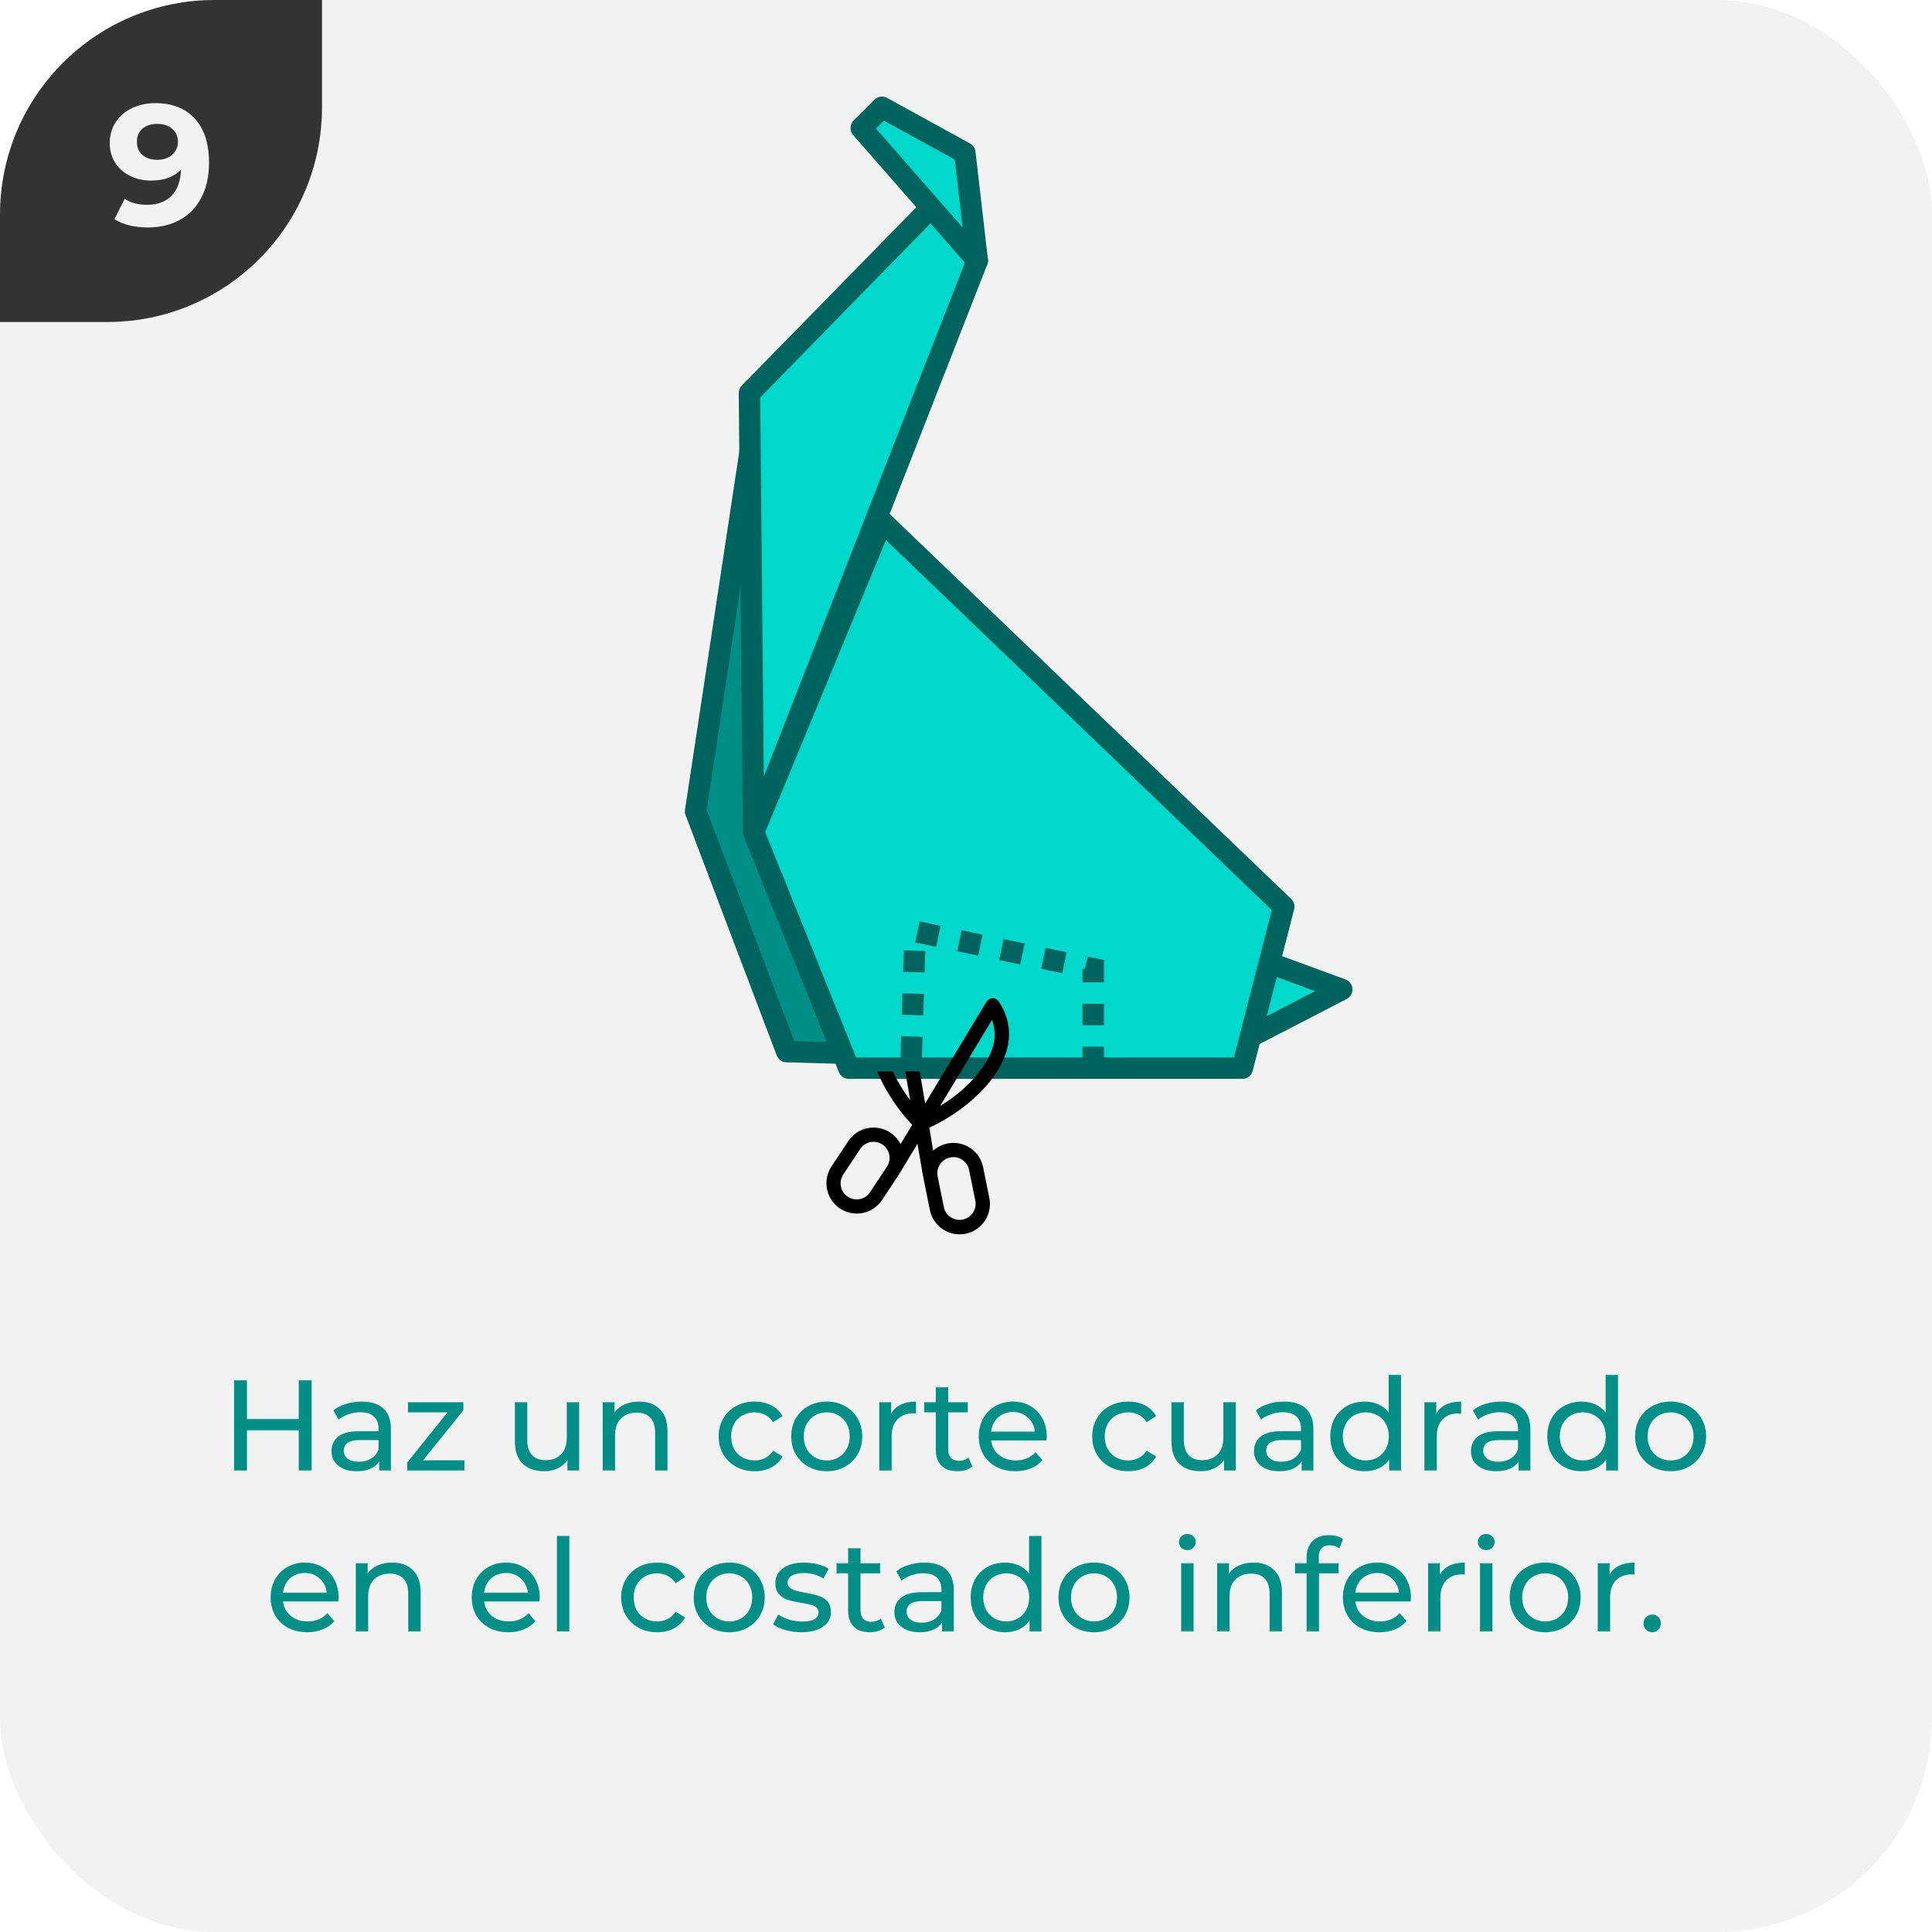 <svg width="180" height="180" viewBox="0 0 180 180" fill="none" xmlns="http://www.w3.org/2000/svg">
<g clip-path="url(#clip0_5693_197651)">
<rect width="180" height="180" rx="20" fill="#F2F2F2"/>
<g clip-path="url(#clip1_5693_197651)">
<path d="M0 30L-1.31134e-06 0L30 -1.31134e-06L30 10C30 21.046 21.046 30 10 30L0 30Z" fill="#333333"/>
<path d="M14.466 9.608C16.034 9.608 17.261 10.088 18.146 11.048C19.032 11.997 19.474 13.368 19.474 15.16C19.474 16.429 19.234 17.517 18.754 18.424C18.285 19.331 17.618 20.019 16.754 20.488C15.89 20.957 14.893 21.192 13.762 21.192C13.165 21.192 12.594 21.128 12.05 21C11.506 20.861 11.042 20.669 10.658 20.424L11.618 18.52C12.162 18.893 12.861 19.08 13.714 19.08C14.664 19.08 15.416 18.803 15.97 18.248C16.525 17.683 16.824 16.872 16.866 15.816C16.194 16.488 15.266 16.824 14.082 16.824C13.368 16.824 12.717 16.68 12.13 16.392C11.544 16.104 11.08 15.699 10.738 15.176C10.397 14.643 10.226 14.029 10.226 13.336C10.226 12.589 10.413 11.933 10.786 11.368C11.16 10.803 11.666 10.371 12.306 10.072C12.957 9.763 13.677 9.608 14.466 9.608ZM14.658 14.888C15.224 14.888 15.682 14.733 16.034 14.424C16.397 14.104 16.578 13.699 16.578 13.208C16.578 12.717 16.402 12.317 16.05 12.008C15.709 11.699 15.234 11.544 14.626 11.544C14.072 11.544 13.618 11.693 13.266 11.992C12.925 12.291 12.754 12.696 12.754 13.208C12.754 13.72 12.925 14.131 13.266 14.44C13.618 14.739 14.082 14.888 14.658 14.888Z" fill="#F2F2F2"/>
</g>
<path d="M29.033 128.6V137H27.833V133.256H23.009V137H21.809V128.6H23.009V132.212H27.833V128.6H29.033ZM33.695 130.58C34.575 130.58 35.247 130.796 35.711 131.228C36.183 131.66 36.419 132.304 36.419 133.16V137H35.327V136.16C35.135 136.456 34.859 136.684 34.499 136.844C34.147 136.996 33.727 137.072 33.239 137.072C32.527 137.072 31.955 136.9 31.523 136.556C31.099 136.212 30.887 135.76 30.887 135.2C30.887 134.64 31.091 134.192 31.499 133.856C31.907 133.512 32.555 133.34 33.443 133.34H35.267V133.112C35.267 132.616 35.123 132.236 34.835 131.972C34.547 131.708 34.123 131.576 33.563 131.576C33.187 131.576 32.819 131.64 32.459 131.768C32.099 131.888 31.795 132.052 31.547 132.26L31.067 131.396C31.395 131.132 31.787 130.932 32.243 130.796C32.699 130.652 33.183 130.58 33.695 130.58ZM33.431 136.184C33.871 136.184 34.251 136.088 34.571 135.896C34.891 135.696 35.123 135.416 35.267 135.056V134.168H33.491C32.515 134.168 32.027 134.496 32.027 135.152C32.027 135.472 32.151 135.724 32.399 135.908C32.647 136.092 32.991 136.184 33.431 136.184ZM43.267 136.052V137H37.939V136.256L41.695 131.588H38.011V130.64H43.171V131.396L39.415 136.052H43.267ZM53.959 130.64V137H52.867V136.04C52.636 136.368 52.328 136.624 51.944 136.808C51.568 136.984 51.156 137.072 50.708 137.072C49.859 137.072 49.191 136.84 48.703 136.376C48.215 135.904 47.971 135.212 47.971 134.3V130.64H49.123V134.168C49.123 134.784 49.272 135.252 49.568 135.572C49.864 135.884 50.288 136.04 50.84 136.04C51.447 136.04 51.928 135.856 52.279 135.488C52.632 135.12 52.807 134.6 52.807 133.928V130.64H53.959ZM59.548 130.58C60.356 130.58 60.996 130.816 61.468 131.288C61.949 131.752 62.188 132.436 62.188 133.34V137H61.036V133.472C61.036 132.856 60.889 132.392 60.593 132.08C60.297 131.768 59.873 131.612 59.321 131.612C58.697 131.612 58.205 131.796 57.844 132.164C57.484 132.524 57.304 133.044 57.304 133.724V137H56.153V130.64H57.257V131.6C57.489 131.272 57.8 131.02 58.193 130.844C58.593 130.668 59.044 130.58 59.548 130.58ZM70.315 137.072C69.667 137.072 69.087 136.932 68.575 136.652C68.071 136.372 67.675 135.988 67.387 135.5C67.099 135.004 66.955 134.444 66.955 133.82C66.955 133.196 67.099 132.64 67.387 132.152C67.675 131.656 68.071 131.272 68.575 131C69.087 130.72 69.667 130.58 70.315 130.58C70.891 130.58 71.403 130.696 71.851 130.928C72.307 131.16 72.659 131.496 72.907 131.936L72.031 132.5C71.831 132.196 71.583 131.968 71.287 131.816C70.991 131.664 70.663 131.588 70.303 131.588C69.887 131.588 69.511 131.68 69.175 131.864C68.847 132.048 68.587 132.312 68.395 132.656C68.211 132.992 68.119 133.38 68.119 133.82C68.119 134.268 68.211 134.664 68.395 135.008C68.587 135.344 68.847 135.604 69.175 135.788C69.511 135.972 69.887 136.064 70.303 136.064C70.663 136.064 70.991 135.988 71.287 135.836C71.583 135.684 71.831 135.456 72.031 135.152L72.907 135.704C72.659 136.144 72.307 136.484 71.851 136.724C71.403 136.956 70.891 137.072 70.315 137.072ZM77.029 137.072C76.397 137.072 75.829 136.932 75.325 136.652C74.821 136.372 74.425 135.988 74.137 135.5C73.857 135.004 73.717 134.444 73.717 133.82C73.717 133.196 73.857 132.64 74.137 132.152C74.425 131.656 74.821 131.272 75.325 131C75.829 130.72 76.397 130.58 77.029 130.58C77.661 130.58 78.225 130.72 78.721 131C79.225 131.272 79.617 131.656 79.897 132.152C80.185 132.64 80.329 133.196 80.329 133.82C80.329 134.444 80.185 135.004 79.897 135.5C79.617 135.988 79.225 136.372 78.721 136.652C78.225 136.932 77.661 137.072 77.029 137.072ZM77.029 136.064C77.437 136.064 77.801 135.972 78.121 135.788C78.449 135.596 78.705 135.332 78.889 134.996C79.073 134.652 79.165 134.26 79.165 133.82C79.165 133.38 79.073 132.992 78.889 132.656C78.705 132.312 78.449 132.048 78.121 131.864C77.801 131.68 77.437 131.588 77.029 131.588C76.621 131.588 76.253 131.68 75.925 131.864C75.605 132.048 75.349 132.312 75.157 132.656C74.973 132.992 74.881 133.38 74.881 133.82C74.881 134.26 74.973 134.652 75.157 134.996C75.349 135.332 75.605 135.596 75.925 135.788C76.253 135.972 76.621 136.064 77.029 136.064ZM83.026 131.708C83.226 131.34 83.522 131.06 83.914 130.868C84.306 130.676 84.782 130.58 85.342 130.58V131.696C85.278 131.688 85.19 131.684 85.078 131.684C84.454 131.684 83.962 131.872 83.602 132.248C83.25 132.616 83.074 133.144 83.074 133.832V137H81.922V130.64H83.026V131.708ZM90.596 136.628C90.428 136.772 90.22 136.884 89.972 136.964C89.724 137.036 89.468 137.072 89.204 137.072C88.564 137.072 88.068 136.9 87.716 136.556C87.364 136.212 87.188 135.72 87.188 135.08V131.588H86.108V130.64H87.188V129.248H88.34V130.64H90.164V131.588H88.34V135.032C88.34 135.376 88.424 135.64 88.592 135.824C88.768 136.008 89.016 136.1 89.336 136.1C89.688 136.1 89.988 136 90.236 135.8L90.596 136.628ZM97.525 133.856C97.525 133.944 97.517 134.06 97.501 134.204H92.341C92.413 134.764 92.657 135.216 93.073 135.56C93.498 135.896 94.022 136.064 94.645 136.064C95.406 136.064 96.017 135.808 96.481 135.296L97.118 136.04C96.829 136.376 96.469 136.632 96.037 136.808C95.614 136.984 95.138 137.072 94.609 137.072C93.938 137.072 93.341 136.936 92.822 136.664C92.302 136.384 91.897 135.996 91.609 135.5C91.329 135.004 91.189 134.444 91.189 133.82C91.189 133.204 91.326 132.648 91.597 132.152C91.877 131.656 92.257 131.272 92.737 131C93.225 130.72 93.773 130.58 94.382 130.58C94.99 130.58 95.529 130.72 96.001 131C96.481 131.272 96.853 131.656 97.118 132.152C97.389 132.648 97.525 133.216 97.525 133.856ZM94.382 131.552C93.829 131.552 93.365 131.72 92.99 132.056C92.621 132.392 92.406 132.832 92.341 133.376H96.421C96.358 132.84 96.138 132.404 95.761 132.068C95.394 131.724 94.933 131.552 94.382 131.552ZM105.12 137.072C104.472 137.072 103.892 136.932 103.38 136.652C102.876 136.372 102.48 135.988 102.192 135.5C101.904 135.004 101.76 134.444 101.76 133.82C101.76 133.196 101.904 132.64 102.192 132.152C102.48 131.656 102.876 131.272 103.38 131C103.892 130.72 104.472 130.58 105.12 130.58C105.696 130.58 106.208 130.696 106.656 130.928C107.112 131.16 107.464 131.496 107.712 131.936L106.836 132.5C106.636 132.196 106.388 131.968 106.092 131.816C105.796 131.664 105.468 131.588 105.108 131.588C104.692 131.588 104.316 131.68 103.98 131.864C103.652 132.048 103.392 132.312 103.2 132.656C103.016 132.992 102.924 133.38 102.924 133.82C102.924 134.268 103.016 134.664 103.2 135.008C103.392 135.344 103.652 135.604 103.98 135.788C104.316 135.972 104.692 136.064 105.108 136.064C105.468 136.064 105.796 135.988 106.092 135.836C106.388 135.684 106.636 135.456 106.836 135.152L107.712 135.704C107.464 136.144 107.112 136.484 106.656 136.724C106.208 136.956 105.696 137.072 105.12 137.072ZM115.131 130.64V137H114.039V136.04C113.807 136.368 113.499 136.624 113.115 136.808C112.739 136.984 112.327 137.072 111.879 137.072C111.031 137.072 110.363 136.84 109.875 136.376C109.387 135.904 109.143 135.212 109.143 134.3V130.64H110.295V134.168C110.295 134.784 110.443 135.252 110.739 135.572C111.035 135.884 111.459 136.04 112.011 136.04C112.619 136.04 113.099 135.856 113.451 135.488C113.803 135.12 113.979 134.6 113.979 133.928V130.64H115.131ZM119.64 130.58C120.52 130.58 121.192 130.796 121.656 131.228C122.128 131.66 122.364 132.304 122.364 133.16V137H121.272V136.16C121.08 136.456 120.804 136.684 120.444 136.844C120.092 136.996 119.672 137.072 119.184 137.072C118.472 137.072 117.9 136.9 117.468 136.556C117.044 136.212 116.832 135.76 116.832 135.2C116.832 134.64 117.036 134.192 117.444 133.856C117.852 133.512 118.5 133.34 119.388 133.34H121.212V133.112C121.212 132.616 121.068 132.236 120.78 131.972C120.492 131.708 120.068 131.576 119.508 131.576C119.132 131.576 118.764 131.64 118.404 131.768C118.044 131.888 117.74 132.052 117.492 132.26L117.012 131.396C117.34 131.132 117.732 130.932 118.188 130.796C118.644 130.652 119.128 130.58 119.64 130.58ZM119.376 136.184C119.816 136.184 120.196 136.088 120.516 135.896C120.836 135.696 121.068 135.416 121.212 135.056V134.168H119.436C118.46 134.168 117.972 134.496 117.972 135.152C117.972 135.472 118.096 135.724 118.344 135.908C118.592 136.092 118.936 136.184 119.376 136.184ZM130.531 128.096V137H129.427V135.992C129.171 136.344 128.847 136.612 128.455 136.796C128.063 136.98 127.631 137.072 127.159 137.072C126.543 137.072 125.991 136.936 125.503 136.664C125.015 136.392 124.631 136.012 124.351 135.524C124.079 135.028 123.943 134.46 123.943 133.82C123.943 133.18 124.079 132.616 124.351 132.128C124.631 131.64 125.015 131.26 125.503 130.988C125.991 130.716 126.543 130.58 127.159 130.58C127.615 130.58 128.035 130.668 128.419 130.844C128.803 131.012 129.123 131.264 129.379 131.6V128.096H130.531ZM127.255 136.064C127.655 136.064 128.019 135.972 128.347 135.788C128.675 135.596 128.931 135.332 129.115 134.996C129.299 134.652 129.391 134.26 129.391 133.82C129.391 133.38 129.299 132.992 129.115 132.656C128.931 132.312 128.675 132.048 128.347 131.864C128.019 131.68 127.655 131.588 127.255 131.588C126.847 131.588 126.479 131.68 126.151 131.864C125.831 132.048 125.575 132.312 125.383 132.656C125.199 132.992 125.107 133.38 125.107 133.82C125.107 134.26 125.199 134.652 125.383 134.996C125.575 135.332 125.831 135.596 126.151 135.788C126.479 135.972 126.847 136.064 127.255 136.064ZM133.815 131.708C134.015 131.34 134.311 131.06 134.703 130.868C135.095 130.676 135.571 130.58 136.131 130.58V131.696C136.067 131.688 135.979 131.684 135.867 131.684C135.243 131.684 134.751 131.872 134.391 132.248C134.039 132.616 133.863 133.144 133.863 133.832V137H132.711V130.64H133.815V131.708ZM139.855 130.58C140.735 130.58 141.407 130.796 141.871 131.228C142.343 131.66 142.579 132.304 142.579 133.16V137H141.487V136.16C141.295 136.456 141.019 136.684 140.659 136.844C140.307 136.996 139.887 137.072 139.399 137.072C138.687 137.072 138.115 136.9 137.683 136.556C137.259 136.212 137.047 135.76 137.047 135.2C137.047 134.64 137.251 134.192 137.659 133.856C138.067 133.512 138.715 133.34 139.603 133.34H141.427V133.112C141.427 132.616 141.283 132.236 140.995 131.972C140.707 131.708 140.283 131.576 139.723 131.576C139.347 131.576 138.979 131.64 138.619 131.768C138.259 131.888 137.955 132.052 137.707 132.26L137.227 131.396C137.555 131.132 137.947 130.932 138.403 130.796C138.859 130.652 139.343 130.58 139.855 130.58ZM139.591 136.184C140.031 136.184 140.411 136.088 140.731 135.896C141.051 135.696 141.283 135.416 141.427 135.056V134.168H139.651C138.675 134.168 138.187 134.496 138.187 135.152C138.187 135.472 138.311 135.724 138.559 135.908C138.807 136.092 139.151 136.184 139.591 136.184ZM150.746 128.096V137H149.642V135.992C149.386 136.344 149.062 136.612 148.67 136.796C148.278 136.98 147.846 137.072 147.374 137.072C146.758 137.072 146.206 136.936 145.718 136.664C145.23 136.392 144.846 136.012 144.566 135.524C144.294 135.028 144.158 134.46 144.158 133.82C144.158 133.18 144.294 132.616 144.566 132.128C144.846 131.64 145.23 131.26 145.718 130.988C146.206 130.716 146.758 130.58 147.374 130.58C147.83 130.58 148.25 130.668 148.634 130.844C149.018 131.012 149.338 131.264 149.594 131.6V128.096H150.746ZM147.47 136.064C147.87 136.064 148.234 135.972 148.562 135.788C148.89 135.596 149.146 135.332 149.33 134.996C149.514 134.652 149.606 134.26 149.606 133.82C149.606 133.38 149.514 132.992 149.33 132.656C149.146 132.312 148.89 132.048 148.562 131.864C148.234 131.68 147.87 131.588 147.47 131.588C147.062 131.588 146.694 131.68 146.366 131.864C146.046 132.048 145.79 132.312 145.598 132.656C145.414 132.992 145.322 133.38 145.322 133.82C145.322 134.26 145.414 134.652 145.598 134.996C145.79 135.332 146.046 135.596 146.366 135.788C146.694 135.972 147.062 136.064 147.47 136.064ZM155.65 137.072C155.018 137.072 154.45 136.932 153.946 136.652C153.442 136.372 153.046 135.988 152.758 135.5C152.478 135.004 152.338 134.444 152.338 133.82C152.338 133.196 152.478 132.64 152.758 132.152C153.046 131.656 153.442 131.272 153.946 131C154.45 130.72 155.018 130.58 155.65 130.58C156.282 130.58 156.846 130.72 157.342 131C157.846 131.272 158.238 131.656 158.518 132.152C158.806 132.64 158.95 133.196 158.95 133.82C158.95 134.444 158.806 135.004 158.518 135.5C158.238 135.988 157.846 136.372 157.342 136.652C156.846 136.932 156.282 137.072 155.65 137.072ZM155.65 136.064C156.058 136.064 156.422 135.972 156.742 135.788C157.07 135.596 157.326 135.332 157.51 134.996C157.694 134.652 157.786 134.26 157.786 133.82C157.786 133.38 157.694 132.992 157.51 132.656C157.326 132.312 157.07 132.048 156.742 131.864C156.422 131.68 156.058 131.588 155.65 131.588C155.242 131.588 154.874 131.68 154.546 131.864C154.226 132.048 153.97 132.312 153.778 132.656C153.594 132.992 153.502 133.38 153.502 133.82C153.502 134.26 153.594 134.652 153.778 134.996C153.97 135.332 154.226 135.596 154.546 135.788C154.874 135.972 155.242 136.064 155.65 136.064ZM31.549 148.856C31.549 148.944 31.541 149.06 31.525 149.204H26.365C26.437 149.764 26.681 150.216 27.097 150.56C27.521 150.896 28.045 151.064 28.669 151.064C29.429 151.064 30.041 150.808 30.505 150.296L31.141 151.04C30.853 151.376 30.493 151.632 30.061 151.808C29.637 151.984 29.161 152.072 28.633 152.072C27.961 152.072 27.365 151.936 26.845 151.664C26.325 151.384 25.921 150.996 25.633 150.5C25.353 150.004 25.213 149.444 25.213 148.82C25.213 148.204 25.349 147.648 25.621 147.152C25.901 146.656 26.281 146.272 26.761 146C27.249 145.72 27.797 145.58 28.405 145.58C29.013 145.58 29.553 145.72 30.025 146C30.505 146.272 30.877 146.656 31.141 147.152C31.413 147.648 31.549 148.216 31.549 148.856ZM28.405 146.552C27.853 146.552 27.389 146.72 27.013 147.056C26.645 147.392 26.429 147.832 26.365 148.376H30.445C30.381 147.84 30.161 147.404 29.785 147.068C29.417 146.724 28.957 146.552 28.405 146.552ZM36.545 145.58C37.353 145.58 37.993 145.816 38.465 146.288C38.945 146.752 39.185 147.436 39.185 148.34V152H38.033V148.472C38.033 147.856 37.885 147.392 37.589 147.08C37.293 146.768 36.869 146.612 36.317 146.612C35.693 146.612 35.201 146.796 34.841 147.164C34.481 147.524 34.301 148.044 34.301 148.724V152H33.149V145.64H34.253V146.6C34.485 146.272 34.797 146.02 35.189 145.844C35.589 145.668 36.041 145.58 36.545 145.58ZM50.287 148.856C50.287 148.944 50.279 149.06 50.263 149.204H45.103C45.175 149.764 45.419 150.216 45.835 150.56C46.259 150.896 46.783 151.064 47.407 151.064C48.167 151.064 48.779 150.808 49.243 150.296L49.879 151.04C49.591 151.376 49.231 151.632 48.799 151.808C48.375 151.984 47.899 152.072 47.371 152.072C46.699 152.072 46.103 151.936 45.583 151.664C45.063 151.384 44.659 150.996 44.371 150.5C44.091 150.004 43.951 149.444 43.951 148.82C43.951 148.204 44.087 147.648 44.359 147.152C44.639 146.656 45.019 146.272 45.499 146C45.987 145.72 46.535 145.58 47.143 145.58C47.751 145.58 48.291 145.72 48.763 146C49.243 146.272 49.615 146.656 49.879 147.152C50.151 147.648 50.287 148.216 50.287 148.856ZM47.143 146.552C46.591 146.552 46.127 146.72 45.751 147.056C45.383 147.392 45.167 147.832 45.103 148.376H49.183C49.119 147.84 48.899 147.404 48.523 147.068C48.155 146.724 47.695 146.552 47.143 146.552ZM51.887 143.096H53.039V152H51.887V143.096ZM61.233 152.072C60.585 152.072 60.005 151.932 59.493 151.652C58.989 151.372 58.593 150.988 58.305 150.5C58.017 150.004 57.873 149.444 57.873 148.82C57.873 148.196 58.017 147.64 58.305 147.152C58.593 146.656 58.989 146.272 59.493 146C60.005 145.72 60.585 145.58 61.233 145.58C61.809 145.58 62.321 145.696 62.769 145.928C63.225 146.16 63.577 146.496 63.825 146.936L62.949 147.5C62.749 147.196 62.501 146.968 62.205 146.816C61.909 146.664 61.581 146.588 61.221 146.588C60.805 146.588 60.429 146.68 60.093 146.864C59.765 147.048 59.505 147.312 59.313 147.656C59.129 147.992 59.037 148.38 59.037 148.82C59.037 149.268 59.129 149.664 59.313 150.008C59.505 150.344 59.765 150.604 60.093 150.788C60.429 150.972 60.805 151.064 61.221 151.064C61.581 151.064 61.909 150.988 62.205 150.836C62.501 150.684 62.749 150.456 62.949 150.152L63.825 150.704C63.577 151.144 63.225 151.484 62.769 151.724C62.321 151.956 61.809 152.072 61.233 152.072ZM67.947 152.072C67.315 152.072 66.747 151.932 66.243 151.652C65.739 151.372 65.343 150.988 65.055 150.5C64.775 150.004 64.635 149.444 64.635 148.82C64.635 148.196 64.775 147.64 65.055 147.152C65.343 146.656 65.739 146.272 66.243 146C66.747 145.72 67.315 145.58 67.947 145.58C68.579 145.58 69.143 145.72 69.639 146C70.143 146.272 70.535 146.656 70.815 147.152C71.103 147.64 71.247 148.196 71.247 148.82C71.247 149.444 71.103 150.004 70.815 150.5C70.535 150.988 70.143 151.372 69.639 151.652C69.143 151.932 68.579 152.072 67.947 152.072ZM67.947 151.064C68.355 151.064 68.719 150.972 69.039 150.788C69.367 150.596 69.623 150.332 69.807 149.996C69.991 149.652 70.083 149.26 70.083 148.82C70.083 148.38 69.991 147.992 69.807 147.656C69.623 147.312 69.367 147.048 69.039 146.864C68.719 146.68 68.355 146.588 67.947 146.588C67.539 146.588 67.171 146.68 66.843 146.864C66.523 147.048 66.267 147.312 66.075 147.656C65.891 147.992 65.799 148.38 65.799 148.82C65.799 149.26 65.891 149.652 66.075 149.996C66.267 150.332 66.523 150.596 66.843 150.788C67.171 150.972 67.539 151.064 67.947 151.064ZM74.664 152.072C74.144 152.072 73.644 152.004 73.164 151.868C72.684 151.724 72.308 151.544 72.036 151.328L72.516 150.416C72.796 150.616 73.136 150.776 73.536 150.896C73.936 151.016 74.34 151.076 74.748 151.076C75.756 151.076 76.26 150.788 76.26 150.212C76.26 150.02 76.192 149.868 76.056 149.756C75.92 149.644 75.748 149.564 75.54 149.516C75.34 149.46 75.052 149.4 74.676 149.336C74.164 149.256 73.744 149.164 73.416 149.06C73.096 148.956 72.82 148.78 72.588 148.532C72.356 148.284 72.24 147.936 72.24 147.488C72.24 146.912 72.48 146.452 72.96 146.108C73.44 145.756 74.084 145.58 74.892 145.58C75.316 145.58 75.74 145.632 76.164 145.736C76.588 145.84 76.936 145.98 77.208 146.156L76.716 147.068C76.196 146.732 75.584 146.564 74.88 146.564C74.392 146.564 74.02 146.644 73.764 146.804C73.508 146.964 73.38 147.176 73.38 147.44C73.38 147.648 73.452 147.812 73.596 147.932C73.74 148.052 73.916 148.14 74.124 148.196C74.34 148.252 74.64 148.316 75.024 148.388C75.536 148.476 75.948 148.572 76.26 148.676C76.58 148.772 76.852 148.94 77.076 149.18C77.3 149.42 77.412 149.756 77.412 150.188C77.412 150.764 77.164 151.224 76.668 151.568C76.18 151.904 75.512 152.072 74.664 152.072ZM82.428 151.628C82.26 151.772 82.052 151.884 81.804 151.964C81.556 152.036 81.3 152.072 81.036 152.072C80.396 152.072 79.9 151.9 79.548 151.556C79.196 151.212 79.02 150.72 79.02 150.08V146.588H77.94V145.64H79.02V144.248H80.172V145.64H81.996V146.588H80.172V150.032C80.172 150.376 80.256 150.64 80.424 150.824C80.6 151.008 80.848 151.1 81.168 151.1C81.52 151.1 81.82 151 82.068 150.8L82.428 151.628ZM86.136 145.58C87.016 145.58 87.689 145.796 88.153 146.228C88.624 146.66 88.861 147.304 88.861 148.16V152H87.769V151.16C87.576 151.456 87.3 151.684 86.941 151.844C86.588 151.996 86.168 152.072 85.68 152.072C84.969 152.072 84.397 151.9 83.965 151.556C83.54 151.212 83.329 150.76 83.329 150.2C83.329 149.64 83.532 149.192 83.941 148.856C84.349 148.512 84.996 148.34 85.885 148.34H87.709V148.112C87.709 147.616 87.564 147.236 87.276 146.972C86.989 146.708 86.564 146.576 86.004 146.576C85.629 146.576 85.26 146.64 84.9 146.768C84.54 146.888 84.237 147.052 83.989 147.26L83.508 146.396C83.837 146.132 84.228 145.932 84.684 145.796C85.141 145.652 85.624 145.58 86.136 145.58ZM85.873 151.184C86.312 151.184 86.692 151.088 87.013 150.896C87.332 150.696 87.564 150.416 87.709 150.056V149.168H85.933C84.957 149.168 84.469 149.496 84.469 150.152C84.469 150.472 84.593 150.724 84.841 150.908C85.088 151.092 85.433 151.184 85.873 151.184ZM97.028 143.096V152H95.924V150.992C95.668 151.344 95.344 151.612 94.951 151.796C94.559 151.98 94.127 152.072 93.656 152.072C93.04 152.072 92.487 151.936 91.999 151.664C91.511 151.392 91.127 151.012 90.847 150.524C90.576 150.028 90.439 149.46 90.439 148.82C90.439 148.18 90.576 147.616 90.847 147.128C91.127 146.64 91.511 146.26 91.999 145.988C92.487 145.716 93.04 145.58 93.656 145.58C94.112 145.58 94.531 145.668 94.915 145.844C95.299 146.012 95.62 146.264 95.876 146.6V143.096H97.028ZM93.751 151.064C94.151 151.064 94.516 150.972 94.844 150.788C95.171 150.596 95.427 150.332 95.612 149.996C95.796 149.652 95.888 149.26 95.888 148.82C95.888 148.38 95.796 147.992 95.612 147.656C95.427 147.312 95.171 147.048 94.844 146.864C94.516 146.68 94.151 146.588 93.751 146.588C93.344 146.588 92.975 146.68 92.647 146.864C92.328 147.048 92.072 147.312 91.879 147.656C91.695 147.992 91.603 148.38 91.603 148.82C91.603 149.26 91.695 149.652 91.879 149.996C92.072 150.332 92.328 150.596 92.647 150.788C92.975 150.972 93.344 151.064 93.751 151.064ZM101.931 152.072C101.299 152.072 100.731 151.932 100.227 151.652C99.723 151.372 99.327 150.988 99.039 150.5C98.759 150.004 98.619 149.444 98.619 148.82C98.619 148.196 98.759 147.64 99.039 147.152C99.327 146.656 99.723 146.272 100.227 146C100.731 145.72 101.299 145.58 101.931 145.58C102.563 145.58 103.127 145.72 103.623 146C104.127 146.272 104.519 146.656 104.799 147.152C105.087 147.64 105.231 148.196 105.231 148.82C105.231 149.444 105.087 150.004 104.799 150.5C104.519 150.988 104.127 151.372 103.623 151.652C103.127 151.932 102.563 152.072 101.931 152.072ZM101.931 151.064C102.339 151.064 102.703 150.972 103.023 150.788C103.351 150.596 103.607 150.332 103.791 149.996C103.975 149.652 104.067 149.26 104.067 148.82C104.067 148.38 103.975 147.992 103.791 147.656C103.607 147.312 103.351 147.048 103.023 146.864C102.703 146.68 102.339 146.588 101.931 146.588C101.523 146.588 101.155 146.68 100.827 146.864C100.507 147.048 100.251 147.312 100.059 147.656C99.875 147.992 99.783 148.38 99.783 148.82C99.783 149.26 99.875 149.652 100.059 149.996C100.251 150.332 100.507 150.596 100.827 150.788C101.155 150.972 101.523 151.064 101.931 151.064ZM110.047 145.64H111.199V152H110.047V145.64ZM110.623 144.416C110.399 144.416 110.211 144.344 110.059 144.2C109.915 144.056 109.843 143.88 109.843 143.672C109.843 143.464 109.915 143.288 110.059 143.144C110.211 142.992 110.399 142.916 110.623 142.916C110.847 142.916 111.031 142.988 111.175 143.132C111.327 143.268 111.403 143.44 111.403 143.648C111.403 143.864 111.327 144.048 111.175 144.2C111.031 144.344 110.847 144.416 110.623 144.416ZM116.795 145.58C117.603 145.58 118.243 145.816 118.715 146.288C119.195 146.752 119.435 147.436 119.435 148.34V152H118.283V148.472C118.283 147.856 118.135 147.392 117.839 147.08C117.543 146.768 117.119 146.612 116.567 146.612C115.943 146.612 115.451 146.796 115.091 147.164C114.731 147.524 114.551 148.044 114.551 148.724V152H113.399V145.64H114.503V146.6C114.735 146.272 115.047 146.02 115.439 145.844C115.839 145.668 116.291 145.58 116.795 145.58ZM123.895 143.972C123.207 143.972 122.863 144.344 122.863 145.088V145.64H124.711V146.588H122.887V152H121.735V146.588H120.655V145.64H121.735V145.076C121.735 144.444 121.919 143.944 122.287 143.576C122.655 143.208 123.171 143.024 123.835 143.024C124.091 143.024 124.331 143.056 124.555 143.12C124.779 143.184 124.971 143.276 125.131 143.396L124.783 144.272C124.519 144.072 124.223 143.972 123.895 143.972ZM131.451 148.856C131.451 148.944 131.443 149.06 131.427 149.204H126.267C126.339 149.764 126.583 150.216 126.999 150.56C127.423 150.896 127.947 151.064 128.571 151.064C129.331 151.064 129.943 150.808 130.407 150.296L131.043 151.04C130.755 151.376 130.395 151.632 129.963 151.808C129.539 151.984 129.063 152.072 128.535 152.072C127.863 152.072 127.267 151.936 126.747 151.664C126.227 151.384 125.823 150.996 125.535 150.5C125.255 150.004 125.115 149.444 125.115 148.82C125.115 148.204 125.251 147.648 125.523 147.152C125.803 146.656 126.183 146.272 126.663 146C127.151 145.72 127.699 145.58 128.307 145.58C128.915 145.58 129.455 145.72 129.927 146C130.407 146.272 130.779 146.656 131.043 147.152C131.315 147.648 131.451 148.216 131.451 148.856ZM128.307 146.552C127.755 146.552 127.291 146.72 126.915 147.056C126.547 147.392 126.331 147.832 126.267 148.376H130.347C130.283 147.84 130.063 147.404 129.687 147.068C129.319 146.724 128.859 146.552 128.307 146.552ZM134.155 146.708C134.355 146.34 134.651 146.06 135.043 145.868C135.435 145.676 135.911 145.58 136.471 145.58V146.696C136.407 146.688 136.319 146.684 136.207 146.684C135.583 146.684 135.091 146.872 134.731 147.248C134.379 147.616 134.203 148.144 134.203 148.832V152H133.051V145.64H134.155V146.708ZM137.891 145.64H139.043V152H137.891V145.64ZM138.467 144.416C138.243 144.416 138.055 144.344 137.903 144.2C137.759 144.056 137.687 143.88 137.687 143.672C137.687 143.464 137.759 143.288 137.903 143.144C138.055 142.992 138.243 142.916 138.467 142.916C138.691 142.916 138.875 142.988 139.019 143.132C139.171 143.268 139.247 143.44 139.247 143.648C139.247 143.864 139.171 144.048 139.019 144.2C138.875 144.344 138.691 144.416 138.467 144.416ZM143.966 152.072C143.334 152.072 142.766 151.932 142.262 151.652C141.758 151.372 141.362 150.988 141.074 150.5C140.794 150.004 140.654 149.444 140.654 148.82C140.654 148.196 140.794 147.64 141.074 147.152C141.362 146.656 141.758 146.272 142.262 146C142.766 145.72 143.334 145.58 143.966 145.58C144.598 145.58 145.162 145.72 145.658 146C146.162 146.272 146.554 146.656 146.834 147.152C147.122 147.64 147.266 148.196 147.266 148.82C147.266 149.444 147.122 150.004 146.834 150.5C146.554 150.988 146.162 151.372 145.658 151.652C145.162 151.932 144.598 152.072 143.966 152.072ZM143.966 151.064C144.374 151.064 144.738 150.972 145.058 150.788C145.386 150.596 145.642 150.332 145.826 149.996C146.01 149.652 146.102 149.26 146.102 148.82C146.102 148.38 146.01 147.992 145.826 147.656C145.642 147.312 145.386 147.048 145.058 146.864C144.738 146.68 144.374 146.588 143.966 146.588C143.558 146.588 143.19 146.68 142.862 146.864C142.542 147.048 142.286 147.312 142.094 147.656C141.91 147.992 141.818 148.38 141.818 148.82C141.818 149.26 141.91 149.652 142.094 149.996C142.286 150.332 142.542 150.596 142.862 150.788C143.19 150.972 143.558 151.064 143.966 151.064ZM149.964 146.708C150.164 146.34 150.46 146.06 150.852 145.868C151.244 145.676 151.72 145.58 152.28 145.58V146.696C152.216 146.688 152.128 146.684 152.016 146.684C151.392 146.684 150.9 146.872 150.54 147.248C150.188 147.616 150.012 148.144 150.012 148.832V152H148.86V145.64H149.964V146.708ZM153.94 152.072C153.716 152.072 153.524 151.996 153.364 151.844C153.204 151.684 153.124 151.484 153.124 151.244C153.124 151.012 153.204 150.82 153.364 150.668C153.524 150.508 153.716 150.428 153.94 150.428C154.164 150.428 154.352 150.504 154.504 150.656C154.656 150.808 154.732 151.004 154.732 151.244C154.732 151.484 154.652 151.684 154.492 151.844C154.34 151.996 154.156 152.072 153.94 152.072Z" fill="#008E86"/>
<path d="M64.81 75.595L70.598 37.396L114.971 99.132L73.299 97.975L64.81 75.595Z" fill="#008E86" stroke="#00635D" stroke-width="2" stroke-linejoin="round"/>
<path d="M69.826 36.624L87.19 18.875L91.048 24.276L70.212 77.524L69.826 36.624Z" fill="#00D8CC" stroke="#00635D" stroke-width="2" stroke-linejoin="round"/>
<path d="M113.813 97.975L106.096 85.242L125.003 92.187L113.813 97.975Z" fill="#00D8CC" stroke="#00635D" stroke-width="2" stroke-linejoin="round"/>
<path d="M82.173 10L89.891 14.244L91.048 24.277L80.244 11.929L82.173 10Z" fill="#00D8CC" stroke="#00635D" stroke-width="2" stroke-linejoin="round"/>
<path d="M70.212 77.525L82.173 48.586L119.601 84.47L115.743 99.518L79.087 99.518L70.212 77.525Z" fill="#00D8CC" stroke="#00635D" stroke-width="2" stroke-linejoin="round"/>
<path d="M101.853 99.518L101.852 90.258L85.261 86.785L84.875 99.132" stroke="#00635D" stroke-width="2" stroke-dasharray="2 2"/>
<path fill-rule="evenodd" clip-rule="evenodd" d="M81.725 99.823C82.509 101.703 83.735 103.484 84.987 104.801L83.904 106.598C83.449 105.702 82.553 105.115 81.55 105.058C80.547 105 79.589 105.479 79.034 106.316L77.445 108.715C76.907 109.556 76.853 110.619 77.303 111.51C77.752 112.402 78.639 112.99 79.635 113.057C80.632 113.125 81.59 112.661 82.155 111.838L83.744 109.439L83.755 109.421L85.481 106.558L85.983 109.498C85.991 109.543 86.004 109.587 86.02 109.63C86.029 109.709 86.043 109.793 86.056 109.868L86.625 112.688C86.763 113.433 87.194 114.092 87.822 114.516C88.45 114.94 89.222 115.094 89.964 114.944C90.707 114.794 91.358 114.351 91.772 113.716C92.185 113.082 92.326 112.307 92.164 111.567L91.595 108.747C91.463 108.093 91.105 107.506 90.582 107.092C90.059 106.677 89.406 106.461 88.74 106.483C88.073 106.504 87.436 106.761 86.941 107.208L86.583 105.064C87.394 104.688 88.175 104.248 88.916 103.747C91.082 102.29 93.079 100.233 93.758 97.984C94.257 96.321 94.013 94.739 93.032 93.282C93.027 93.289 93.024 93.284 93.024 93.284C93.008 93.263 92.992 93.243 92.975 93.224C92.964 93.208 92.953 93.192 92.937 93.182C92.928 93.176 92.918 93.168 92.909 93.16C92.903 93.155 92.897 93.15 92.891 93.146C92.872 93.13 92.852 93.115 92.831 93.101L92.825 93.092C92.821 93.085 92.811 93.082 92.801 93.079C92.795 93.078 92.789 93.076 92.784 93.073C92.762 93.062 92.74 93.051 92.717 93.042C92.704 93.037 92.69 93.033 92.677 93.03C92.67 93.028 92.663 93.026 92.656 93.024C92.636 93.018 92.615 93.013 92.592 93.008C92.569 93.004 92.549 93.003 92.529 93.002C92.523 93.002 92.516 93.002 92.51 93.001C92.495 93.001 92.479 93 92.463 93C92.445 93.001 92.43 93.003 92.415 93.005C92.411 93.006 92.407 93.006 92.403 93.007C92.381 93.009 92.359 93.012 92.337 93.017C92.326 93.024 92.312 93.027 92.299 93.03C92.292 93.031 92.285 93.032 92.279 93.034C92.258 93.04 92.236 93.048 92.215 93.056C92.195 93.068 92.175 93.081 92.156 93.095L92.117 93.122L92.107 93.128C92.087 93.141 92.067 93.155 92.047 93.169C92.03 93.18 92.013 93.192 92.002 93.21C91.994 93.224 91.984 93.235 91.974 93.245C91.971 93.248 91.969 93.251 91.966 93.254C91.949 93.273 91.934 93.294 91.92 93.315L91.911 93.321L86.195 102.808L85.686 99.823H84.343L84.802 102.51C84.182 101.682 83.621 100.764 83.179 99.823H81.725ZM78.986 111.498C79.663 111.947 80.575 111.774 81.04 111.108L82.62 108.722L82.677 108.629C83.084 107.929 82.86 107.031 82.171 106.605C81.482 106.178 80.579 106.378 80.134 107.055L78.545 109.454C78.113 110.142 78.309 111.049 78.986 111.498ZM89.391 107.918C88.93 107.728 88.405 107.781 87.99 108.058L87.996 108.062C87.493 108.397 87.24 109.002 87.356 109.596L87.925 112.417C87.995 112.814 88.223 113.166 88.556 113.393C88.889 113.62 89.3 113.703 89.696 113.623C90.091 113.543 90.438 113.307 90.656 112.968C90.875 112.629 90.948 112.216 90.859 111.823L90.289 109.002C90.19 108.514 89.853 108.107 89.391 107.918ZM87.595 103.031C90.31 101.404 91.997 99.211 92.477 97.609L92.483 97.612C92.751 96.764 92.731 95.851 92.426 95.015L87.595 103.031Z" fill="black"/>
</g>
<defs>
<clipPath id="clip0_5693_197651">
<rect width="180" height="180" rx="20" fill="white"/>
</clipPath>
<clipPath id="clip1_5693_197651">
<path d="M0 30L-1.31134e-06 0L30 -1.31134e-06L30 10C30 21.046 21.046 30 10 30L0 30Z" fill="white"/>
</clipPath>
</defs>
</svg>
